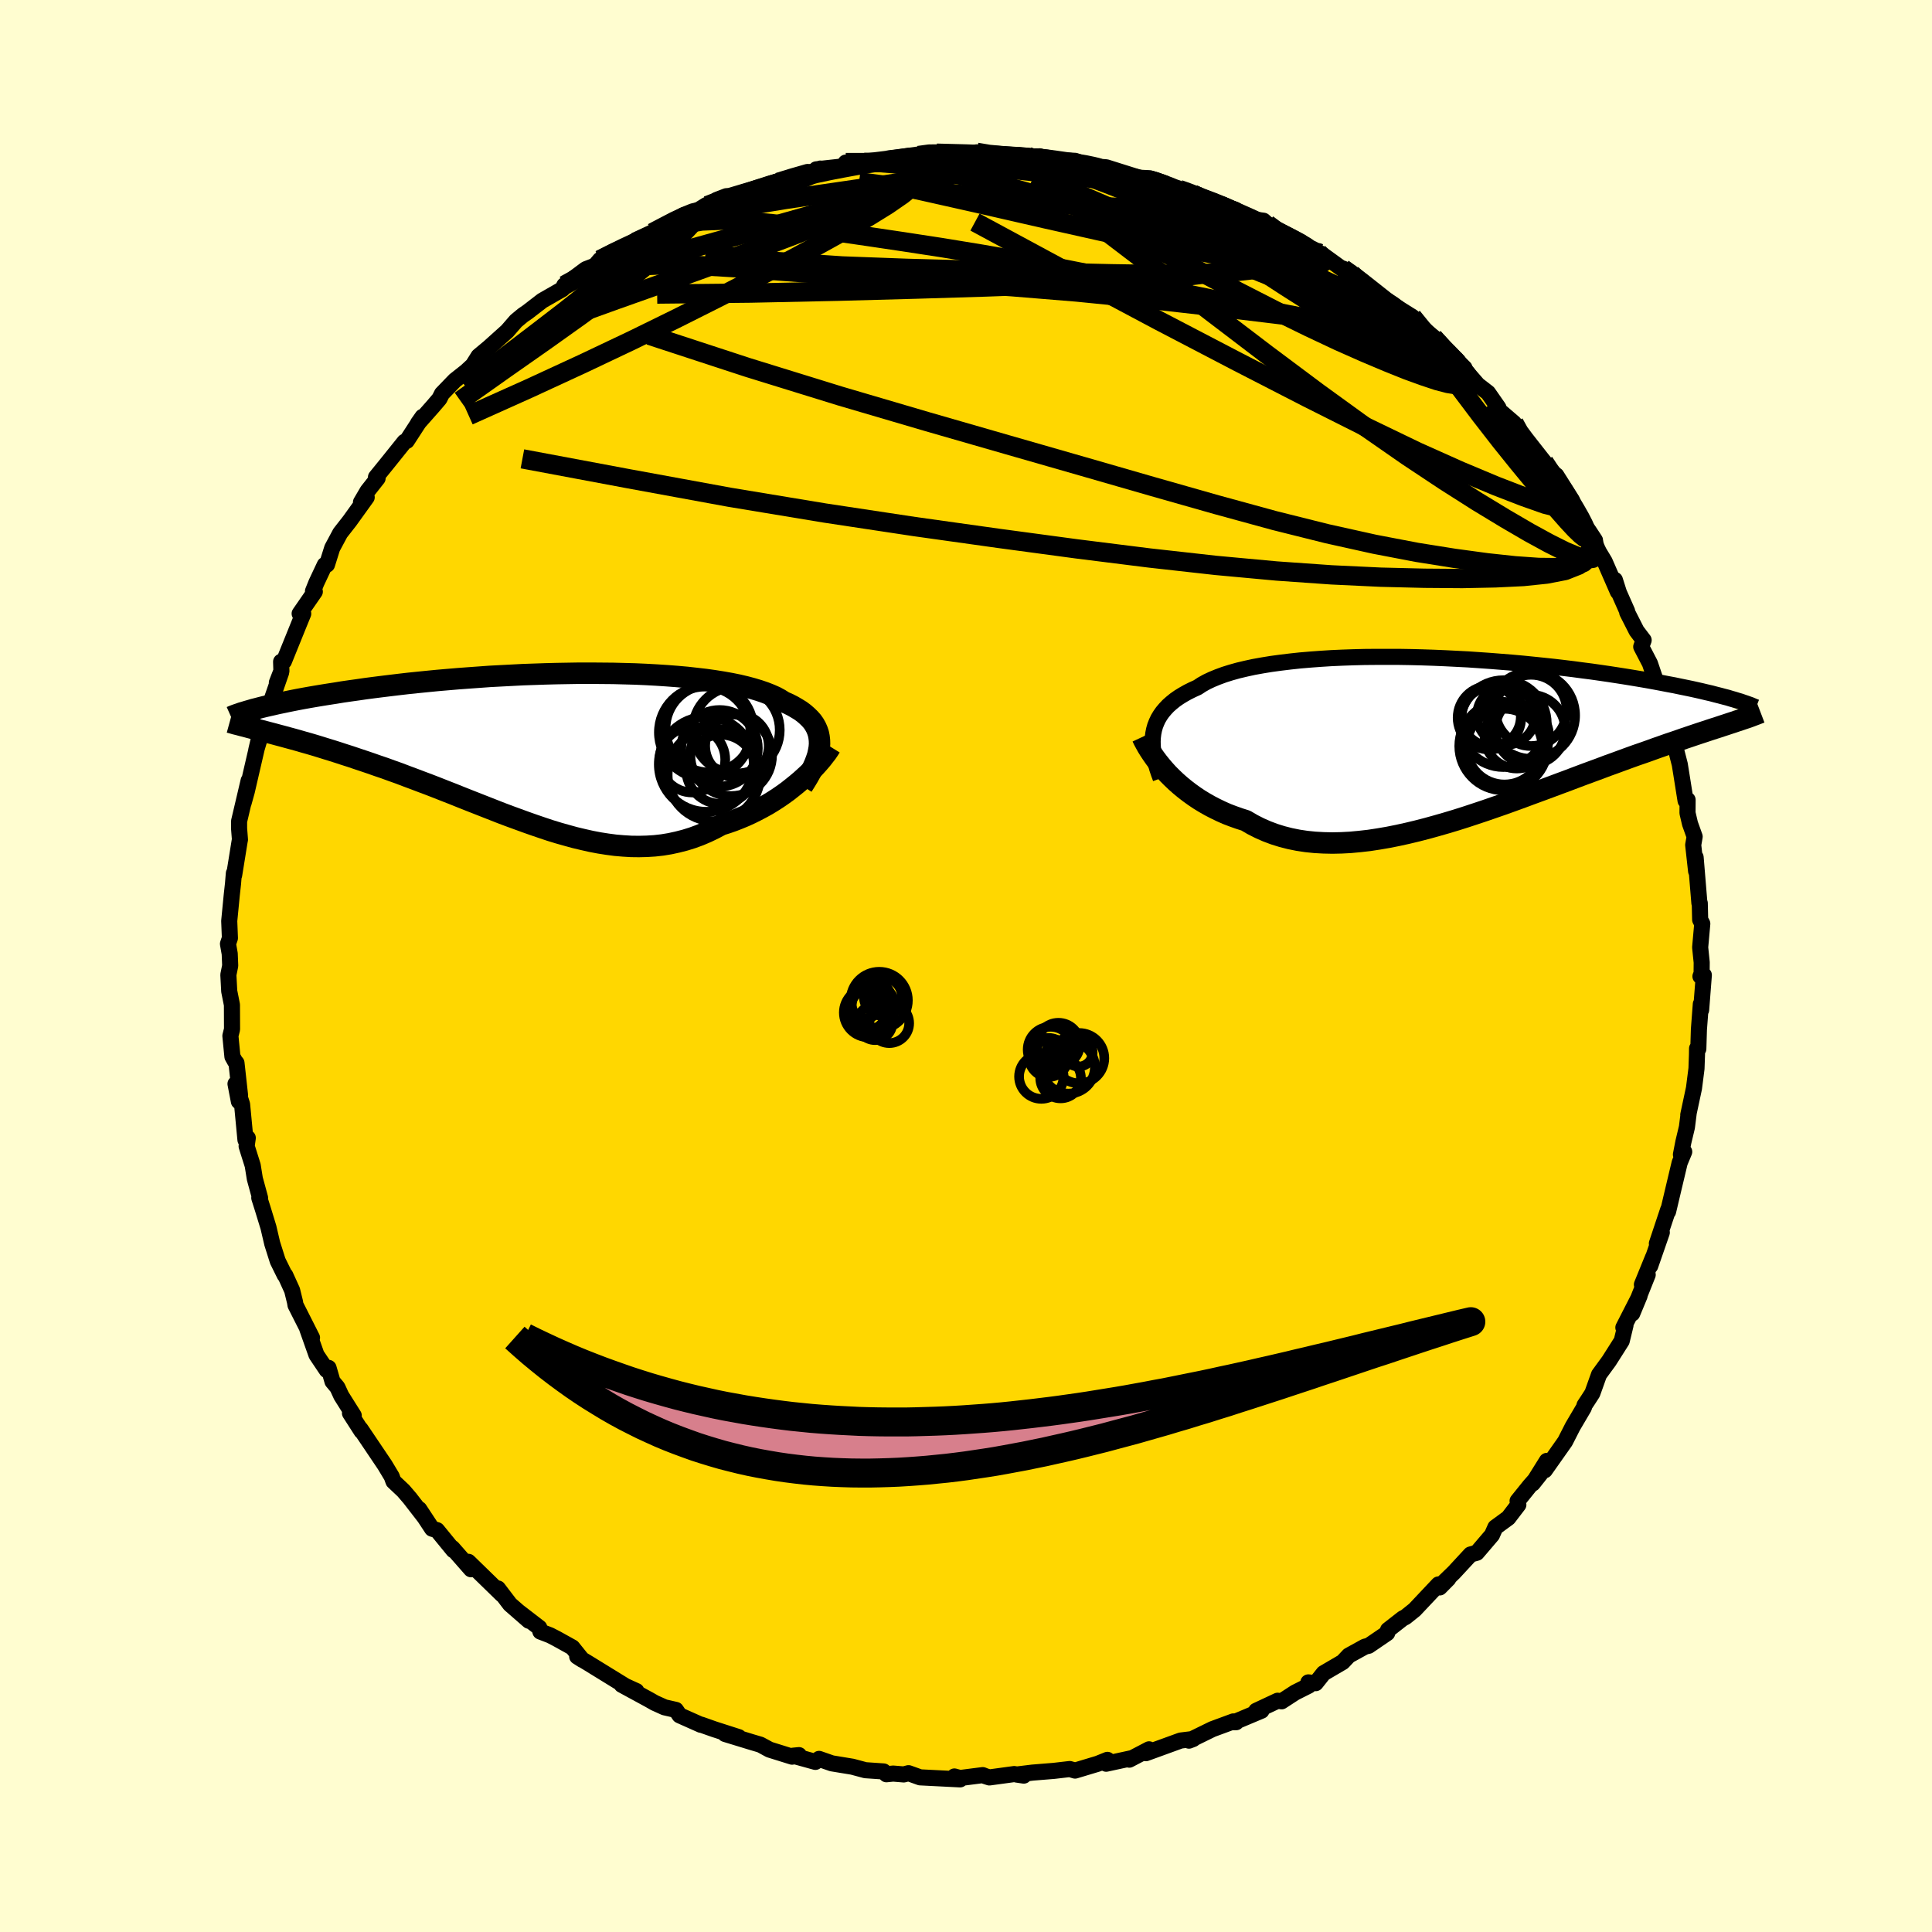 <svg xmlns="http://www.w3.org/2000/svg" width="500" height="500" viewBox="-100 -100 200 200"><defs><clipPath id="c"><path d="m28.21-.4-.01-.37-.04-.35-.07-.35-.11-.33-.14-.32-.18-.32-.21-.3-.25-.28-.29-.28-.31-.27-.35-.26-.39-.24-.41-.24-.45-.23-.48-.21-.41-.26-.46-.25-.52-.23-.56-.22-.61-.21-.66-.2-.71-.19-.76-.18-.79-.16-.84-.15-.88-.14-.92-.13-.96-.11-.98-.11-1.02-.09-1.04-.08-1.07-.07-1.09-.06-1.12-.05L8-7.67 6.85-7.7 5.7-7.71l-1.16-.01H3.37l-1.18.02-1.17.02-1.17.03-1.17.04-1.17.04-1.15.06-1.15.06-1.13.06-1.11.08-1.11.08-1.08.08-1.06.09-1.05.09-1.02.1-1 .1-.97.1-.95.11-.92.11-.9.11-.87.11-.84.11-.82.12-.79.11-.76.11-.73.12-.71.11-.69.11-.66.11-.64.11-.61.11-.59.11-.56.11-.54.11-.52.11-.49.1-.47.11-.45.1-.43.1-.4.1-.38.1.8 2.37.45.12.46.12.48.13.49.13.51.14.52.14.54.15.55.16.57.16.58.17.59.18.61.19.62.19.63.2.64.21.66.21.68.23.69.23.71.24.71.25.74.25.74.27.76.27.76.29.78.29.79.3.8.3.8.31.81.32.82.32.82.33.83.33.84.33.84.33.84.33.84.33.85.32.85.31.85.31.85.3.85.29.84.28.85.26.85.24.84.23.84.2.84.19.84.16.83.13.83.11.82.07.82.05.81.01.81-.02.8-.05.8-.09.79-.13.78-.17.78-.2.77-.24.76-.28.75-.32.75-.36.73-.39.63-.2.63-.22.61-.24.6-.25.59-.27.58-.29.57-.3.56-.31.54-.33.53-.34.51-.35.5-.36.47-.37.46-.37.45-.38"/></clipPath><clipPath id="b"><path d="m-30.08-.38.08-.4.11-.39.15-.38.17-.36.21-.35.24-.34.28-.33.3-.32.34-.3.37-.3.4-.28.44-.27.46-.26.5-.25.53-.24.44-.29.5-.28.55-.26.61-.25.65-.24.7-.22.75-.21.8-.19.83-.18.89-.16.92-.15.96-.13.99-.12 1.02-.11 1.06-.09 1.08-.08 1.11-.07 1.12-.05 1.15-.04 1.16-.03 1.18-.01h2.37l1.2.02 1.19.03 1.2.04 1.19.05 1.19.06 1.18.06 1.17.08 1.15.08 1.14.09 1.13.09 1.1.1 1.09.11 1.07.11 1.04.11 1.02.12.99.12.97.13.94.12.91.13.89.13.85.13.83.13.8.13.78.13.75.13.72.13.69.13.67.13.65.12.62.13.59.12.58.12.54.12.53.12.5.12.48.11.45.12.44.11.41.11.39.1.36.11.25 2.43-.37.12-.39.13-.4.13-.42.14-.44.14-.46.15-.48.16-.49.16-.51.17-.53.18-.54.18-.57.2-.58.2-.6.2-.62.22-.63.22-.66.24-.68.24-.7.24-.72.26-.74.27-.76.28-.78.28-.79.3-.82.3-.84.31-.85.32-.87.33-.89.33-.91.34-.92.34-.93.34-.94.35-.96.35-.97.35-.98.34-.98.34-.99.33-1 .33-1.01.32-1 .3-1.01.29-1.01.28-1.01.26-1 .24-1 .22-1 .2-.99.17-.98.15-.97.11-.96.09-.94.05-.93.02-.92-.02-.9-.05-.88-.09-.86-.13-.84-.17-.82-.21-.8-.25-.77-.29-.75-.33-.73-.37-.7-.41-.66-.21-.65-.23-.63-.24-.61-.27-.6-.29-.58-.3-.56-.32-.54-.33-.52-.35-.5-.36-.48-.37-.46-.38-.44-.39-.42-.4-.4-.4"/></clipPath><linearGradient id="d" x1="0%" x2="100%" y1="0%" y2="0%"><stop offset="0%" style="stop-color:[object Object];stop-opacity:1"/><stop offset="35.3%" style="stop-color:[object Object];stop-opacity:1"/><stop offset="100%" style="stop-color:[object Object];stop-opacity:1"/></linearGradient><filter id="a"><feTurbulence baseFrequency=".05" numOctaves="3" result="noise" type="noise"/><feDisplacementMap in="SourceGraphic" in2="noise" scale="2"/></filter></defs><rect width="100%" height="100%" x="-100" y="-100" fill="#FFFDD0"/><path fill="gold" stroke="#000" stroke-linejoin="round" stroke-width="1.667" d="m76.15.78-.12.29.35-.13-.28 3.61-.03-.61-.2 2.64-.06 2-.13-.04-.01.66-.05 1.42-.26 2.03-.59 2.76.05-.24-.19 1.51-.37 1.55-.25 1.29.34-.29-.47 1.13-.64 2.69-.56 2.37.01-.2-1.17 3.51.51-1.14-1.2 3.46.29-.89-1.15 2.82.6-1.02-1.6 4.01.76-1.83-1.68 3.29.22-.23-.39 1.61-.43.68-.89 1.4-1.03 1.41-.69 1.93-.42.65-.39.59-.06.23-1.16 1.97-.79 1.55-2.1 2.98.21-.97-1.46 2.34.8-1.01-1.09 1.23-1.28 1.59.08.39-1.04 1.36-1.34.98-.35.79-1.57 1.84-.65.18-1.73 1.87-1.16 1.12.59-.48-.89.9-.13-.31-2.47 2.62-.96.77-.24.11-1.55 1.21-.09.33-1.92 1.31-.38.09-1.67.92-.63.67-1.98 1.16-.82 1.03-.76-.08.04.34-1.41.71-1.4.91-.41-.06-2.22 1.04.55-.01-2.85 1.2.23-.01-.29-.08-2.17.8-2.43 1.19.44-.17-1.3.16-3.6 1.31.33-.4-2.05 1.07.19-.14-2.58.56.13-.4-.99.4-2.36.71-.55-.16-1.64.19-2.22.18-1.64.2.74.11-.99-.16-2.57.35-.41-.13-.28-.11-2.35.3-.58-.16.59.3-4.14-.21-1.2-.43-.49.13-1.1-.09-.7.07-.29-.29-1.89-.13-1.34-.36-2.13-.35-1.32-.46-.38.31-2.31-.64.61-.06-.71.16-2.34-.73-.94-.51-.88-.26-2.78-.85 1.42.33-2.55-.82-1.33-.47-.05.01-2.2-.98-.38-.56-1.18-.27-1.02-.46-.56-.32-2.85-1.55 1.52.65-1.14-.52-3.8-2.34-1.19-.72.53.34-1.03-1.28-1.64-.91-.68-.35-.99-.38-.11-.4-2.13-1.64 1.05.92-1.95-1.7-1.25-1.64.42.63-3.48-3.39.27.77-1.93-2.2.11.23-1.7-2.08-.51-.15-1.33-2.02.53.81-1.47-1.9.02.02-.72-.84-1.03-.97-.18-.5-.72-1.2-2.5-3.71.1.22-1.2-1.87.39.25-1.29-2.05-.4-.87-.51-.61-.41-1.41-.19.23-1.06-1.58-.96-2.71.5.94-1.71-3.38-.05-.31-.3-1.22-.71-1.56-.06-.02-.72-1.46-.57-1.8-.39-1.67-.6-1.96-.35-1.1h.08l-.54-1.98-.22-1.37-.63-2 .12-.85-.24.2-.35-3.68-.68-2.12.35 1.82.12-.63-.37-3.35-.14-.16-.28-.5-.21-2.15.17-.68-.01-2.53-.28-1.41-.09-1.7.19-.94-.05-1.24-.18-1.02.2-.6-.07-1.77.26-2.67.13-1.18.09-1.09.03.19.57-3.53.03-.14-.09-1.16v-.74l.99-4.21-.53 2.33.34-1.22.36-1.56 1.11-4.8-.49 2.08.89-2.99-.05-.32.42-.94 1.31-3.77-.44 1.05.47-1.21-.03-.96.29-.04 1.55-3.83.45-1.1-.37-.01 1.57-2.27-.19-.05.35-.87.87-1.85.23-.03.54-1.72.83-1.55.97-1.24 1.77-2.46-.59.51.68-1.16 1.04-1.32-.17-.11 1.12-1.38 1.83-2.28.24-.1 1.09-1.68.54-.81-.47.67 1.58-1.79.64-.75.26-.52 1.33-1.38 1.19-.94.68-.63.59-.94 1.09-.91 1.88-1.69.9-1.04.72-.6.48-.33 1.53-1.18 1.59-.91.49-.28.2-.4 2.22-1.66.96-.37.51-.6 1.49-.82 1.91-.84.35-.25-.34.26.23-.18 1.79-.98 3.24-1.83 1.06-.16 1.28-.87-1.19.74 3.26-1.66-.96.37 1.86-.46.9-.15 1.84-.62.64-.33 1.08-.37 2.32-.48 2.05-.82-.54.48.12-.4 3.1-.34-.05-.36 1.91-.02H-9l1.63-.23-.8.01 3.43-.39-.17-.1 1.49-.27.38.03 1.41.01 2.34.14.4-.24 1.19.28 1.37.12 2.71.02.01.24 1.23-.25-.47.15 3.01.46-.34-.21 1.48.07 1.96.7.07-.12 1.19.09 3.43 1.08 1.06.05-.66.19h1.28l2.42.97 1.2.42.25.08.19.27 2.92.81-.53-.04 1.79.55 1.22.92 1.71.23.39.35-.11.17 3.6 1.97 1.9.87-.68-.44 1.14.69 1.93 1.4.84.32-.79-.38 2.34 1.59 1.01.97 1.05.83 1.02.66.09-.09 1.67 1.04 1.93 2.32-1.03-1.09 1.29.92 1.87 2.1-1.12-1.35 2.46 2.39-.01.15 1.39 1.6 1.06.82 1.08 1.55-.02.19 1.63 1.4.76 1.53-.19-.66.99 1.56 1.55 1.61.24.71 1.03.66 1.61 2.56-.47-.08 1.36 1.84.45.89 1.04 1.49-.65-.99 1.07 2.22.59.98 1.37 3.14-.31-1.23.42 1.32.85 1.92.01.13.97 1.91.73.96-.25.68.9 1.73 1.02 3.01-.22-.22.07.64.81 1.31-.16.7.84 1.81.34 1.68.39 1.52.15.93.45 2.83.21-.09-.01 1.36.26 1.11.48 1.34-.15.86.3 2.71-.05-1.43.39 4.73.04.02.04 1.71.22.41L76-1.93l.16 1.56-.01 1.15-.12.29" filter="url(#a)"/><path fill="#fff" d="m-30.08-.38.08-.4.11-.39.15-.38.17-.36.21-.35.24-.34.28-.33.3-.32.34-.3.37-.3.4-.28.44-.27.46-.26.5-.25.53-.24.44-.29.5-.28.55-.26.61-.25.65-.24.7-.22.75-.21.8-.19.83-.18.89-.16.92-.15.96-.13.99-.12 1.02-.11 1.06-.09 1.08-.08 1.11-.07 1.12-.05 1.15-.04 1.16-.03 1.18-.01h2.37l1.2.02 1.19.03 1.2.04 1.19.05 1.19.06 1.18.06 1.17.08 1.15.08 1.14.09 1.13.09 1.1.1 1.09.11 1.07.11 1.04.11 1.02.12.99.12.97.13.94.12.91.13.89.13.85.13.83.13.8.13.78.13.75.13.72.13.69.13.67.13.65.12.62.13.59.12.58.12.54.12.53.12.5.12.48.11.45.12.44.11.41.11.39.1.36.11.25 2.43-.37.12-.39.13-.4.13-.42.14-.44.14-.46.15-.48.16-.49.16-.51.17-.53.18-.54.18-.57.2-.58.2-.6.2-.62.22-.63.22-.66.24-.68.24-.7.24-.72.26-.74.27-.76.28-.78.28-.79.3-.82.3-.84.31-.85.32-.87.33-.89.33-.91.34-.92.34-.93.34-.94.35-.96.35-.97.35-.98.34-.98.34-.99.33-1 .33-1.01.32-1 .3-1.01.29-1.01.28-1.01.26-1 .24-1 .22-1 .2-.99.17-.98.15-.97.11-.96.09-.94.05-.93.02-.92-.02-.9-.05-.88-.09-.86-.13-.84-.17-.82-.21-.8-.25-.77-.29-.75-.33-.73-.37-.7-.41-.66-.21-.65-.23-.63-.24-.61-.27-.6-.29-.58-.3-.56-.32-.54-.33-.52-.35-.5-.36-.48-.37-.46-.38-.44-.39-.42-.4-.4-.4" filter="url(#a)" transform="translate(49.47 -23.69)"/><path fill="#fff" d="m28.21-.4-.01-.37-.04-.35-.07-.35-.11-.33-.14-.32-.18-.32-.21-.3-.25-.28-.29-.28-.31-.27-.35-.26-.39-.24-.41-.24-.45-.23-.48-.21-.41-.26-.46-.25-.52-.23-.56-.22-.61-.21-.66-.2-.71-.19-.76-.18-.79-.16-.84-.15-.88-.14-.92-.13-.96-.11-.98-.11-1.02-.09-1.04-.08-1.07-.07-1.09-.06-1.12-.05L8-7.67 6.85-7.7 5.7-7.71l-1.16-.01H3.37l-1.18.02-1.17.02-1.17.03-1.17.04-1.17.04-1.15.06-1.15.06-1.13.06-1.11.08-1.11.08-1.08.08-1.06.09-1.05.09-1.02.1-1 .1-.97.1-.95.11-.92.11-.9.11-.87.11-.84.11-.82.12-.79.11-.76.11-.73.12-.71.11-.69.11-.66.11-.64.11-.61.11-.59.11-.56.11-.54.11-.52.11-.49.1-.47.11-.45.1-.43.1-.4.1-.38.1.8 2.37.45.12.46.12.48.13.49.13.51.14.52.14.54.15.55.16.57.16.58.17.59.18.61.19.62.19.63.2.64.21.66.21.68.23.69.23.71.24.71.25.74.25.74.27.76.27.76.29.78.29.79.3.8.3.8.31.81.32.82.32.82.33.83.33.84.33.84.33.84.33.84.33.85.32.85.31.85.31.85.3.85.29.84.28.85.26.85.24.84.23.84.2.84.19.84.16.83.13.83.11.82.07.82.05.81.01.81-.02.8-.05.8-.09.79-.13.78-.17.78-.2.77-.24.76-.28.75-.32.75-.36.73-.39.63-.2.63-.22.61-.24.6-.25.59-.27.58-.29.57-.3.56-.31.54-.33.53-.34.51-.35.5-.36.47-.37.46-.37.45-.38" filter="url(#a)" transform="translate(-43.37 -22.59)"/><g fill="none" stroke="#000" transform="translate(49.47 -23.69)"><path stroke-linejoin="round" stroke-width="1.667" d="m-29.32 4.26-.19-.51-.17-.51-.14-.49-.12-.49-.09-.47-.07-.45-.04-.45-.01-.44.02-.42.05-.41.08-.4.11-.39.15-.38.17-.36.21-.35.24-.34.28-.33.3-.32.34-.3.37-.3.4-.28.44-.27.46-.26.5-.25.53-.24.44-.29.5-.28.55-.26.61-.25.65-.24.7-.22.75-.21.8-.19.83-.18.89-.16.92-.15.96-.13.99-.12 1.02-.11 1.06-.09 1.08-.08 1.11-.07 1.12-.05 1.15-.04 1.16-.03 1.18-.01h2.37l1.2.02 1.19.03 1.2.04 1.19.05 1.19.06 1.18.06 1.17.08 1.15.08 1.14.09 1.13.09 1.1.1 1.09.11 1.07.11 1.04.11 1.02.12.99.12.97.13.94.12.91.13.89.13.85.13.83.13.8.13.78.13.75.13.72.13.69.13.67.13.65.12.62.13.59.12.58.12.54.12.53.12.5.12.48.11.45.12.44.11.41.11.39.1.36.11.35.1.32.1.31.09.28.1.27.09.25.09.23.08.21.09.19.08.18.07" filter="url(#a)"/><path stroke-linejoin="round" stroke-width="2.222" d="m-31.22-.02.15.32.19.35.2.36.23.37.26.39.28.4.3.4.33.41.35.41.37.41.4.4.42.4.44.39.46.38.48.37.5.36.52.35.54.33.56.32.58.3.6.29.61.27.63.24.65.23.66.21.7.41.73.37.75.33.77.29.8.25.82.21.84.17.86.13.88.09.9.05.92.02.93-.02.94-.05.96-.09.97-.11.98-.15.99-.17 1-.2 1-.22 1-.24 1.01-.26 1.01-.28 1.01-.29 1-.3 1.01-.32 1-.33.99-.33.98-.34.98-.34.97-.35.96-.35.94-.35.93-.34.92-.34.91-.34.89-.33.87-.33.85-.32.84-.31.82-.3.79-.3.78-.28.76-.28.74-.27.72-.26.7-.24.68-.24.66-.24.63-.22.62-.22.6-.2.58-.2.57-.2.54-.18.53-.18.51-.17.49-.16.48-.16.46-.15.44-.14.42-.14.4-.13.39-.13.37-.12.35-.12.34-.11.32-.11.3-.1.29-.1.27-.1.26-.1.24-.09.23-.09.21-.08" filter="url(#a)"/><circle cx="8.939" cy="-.775" r="3.616" clip-path="url(#b)" filter="url(#a)"/><circle cx="4.904" cy="-2.125" r="3.062" clip-path="url(#b)" filter="url(#a)"/><circle cx="9.024" cy="-2.77" r="3.69" clip-path="url(#b)" filter="url(#a)"/><circle cx="4.714" cy="-2.01" r="3.288" clip-path="url(#b)" filter="url(#a)"/><circle cx="6.169" cy=".925" r="4.576" clip-path="url(#b)" filter="url(#a)"/><circle cx="6.159" cy="-1.4" r="4.494" clip-path="url(#b)" filter="url(#a)"/><circle cx="6.449" cy="-2.235" r="3.02" clip-path="url(#b)" filter="url(#a)"/><circle cx="9.079" cy="-2.25" r="4.504" clip-path="url(#b)" filter="url(#a)"/><circle cx="7.554" cy="-.09" r="3.336" clip-path="url(#b)" filter="url(#a)"/><circle cx="6.269" cy=".98" r="3.922" clip-path="url(#b)" filter="url(#a)"/></g><g fill="none" stroke="#000" transform="translate(-43.37 -22.59)"><path stroke-linejoin="round" stroke-width="2.222" d="m26.44 3.96.31-.49.29-.48.26-.47.22-.45.2-.45.16-.42.14-.42.09-.41.07-.39.03-.38-.01-.37-.04-.35-.07-.35-.11-.33-.14-.32-.18-.32-.21-.3-.25-.28-.29-.28-.31-.27-.35-.26-.39-.24-.41-.24-.45-.23-.48-.21-.41-.26-.46-.25-.52-.23-.56-.22-.61-.21-.66-.2-.71-.19-.76-.18-.79-.16-.84-.15-.88-.14-.92-.13-.96-.11-.98-.11-1.02-.09-1.04-.08-1.07-.07-1.09-.06-1.12-.05L8-7.67 6.85-7.7 5.7-7.71l-1.16-.01H3.37l-1.18.02-1.17.02-1.17.03-1.17.04-1.17.04-1.15.06-1.15.06-1.13.06-1.11.08-1.11.08-1.08.08-1.06.09-1.05.09-1.02.1-1 .1-.97.1-.95.11-.92.11-.9.11-.87.11-.84.11-.82.12-.79.11-.76.11-.73.12-.71.11-.69.11-.66.11-.64.11-.61.11-.59.11-.56.11-.54.11-.52.11-.49.1-.47.11-.45.1-.43.1-.4.1-.38.1-.36.09-.33.1-.32.09-.29.09-.28.08-.25.09-.24.08-.22.08-.2.08-.18.08" filter="url(#a)"/><path stroke-linejoin="round" stroke-width="2.222" d="m29.35-.1-.18.29-.21.31-.25.32-.27.35-.3.35-.33.37-.35.37-.37.38-.4.37-.42.38-.45.38-.46.37-.47.37-.5.36-.51.35-.53.34-.54.33-.56.31-.57.3-.58.29-.59.27-.6.25-.61.24-.63.22-.63.2-.73.39-.75.36-.75.32-.76.28-.77.24-.78.2-.78.17-.79.13-.8.09-.8.05-.81.02-.81-.01-.82-.05-.82-.07-.83-.11-.83-.13-.84-.16-.84-.19-.84-.2-.84-.23-.85-.24-.85-.26-.84-.28-.85-.29-.85-.3-.85-.31-.85-.31-.85-.32-.84-.33-.84-.33-.84-.33-.84-.33-.83-.33-.82-.33-.82-.32-.81-.32-.8-.31-.8-.3-.79-.3-.78-.29-.76-.29-.76-.27-.74-.27-.74-.25-.71-.25-.71-.24-.69-.23-.68-.23L-21 .7l-.64-.21-.63-.2-.62-.19-.61-.19-.59-.18-.58-.17-.57-.16-.55-.16-.54-.15-.52-.14-.51-.14-.49-.13-.48-.13-.46-.12-.45-.12-.43-.11-.42-.11-.4-.1-.38-.1-.37-.1-.36-.09-.33-.09-.33-.08-.31-.09-.29-.08" filter="url(#a)"/><circle cx="19.589" cy="-1.835" r="4.5" clip-path="url(#c)" filter="url(#a)"/><circle cx="17.274" cy="2.805" r="4.788" clip-path="url(#c)" filter="url(#a)"/><circle cx="16.484" cy="1.71" r="4.914" clip-path="url(#c)" filter="url(#a)"/><circle cx="16.804" cy="-1.98" r="4.54" clip-path="url(#c)" filter="url(#a)"/><circle cx="19.064" cy=".765" r="4.228" clip-path="url(#c)" filter="url(#a)"/><circle cx="15.049" cy="1.23" r="3.398" clip-path="url(#c)" filter="url(#a)"/><circle cx="19.659" cy="-.205" r="3.292" clip-path="url(#c)" filter="url(#a)"/><circle cx="16.319" cy="-1.595" r="4.74" clip-path="url(#c)" filter="url(#a)"/><circle cx="17.984" cy="2.225" r="3.584" clip-path="url(#c)" filter="url(#a)"/><circle cx="17.859" cy=".05" r="3.96" clip-path="url(#c)" filter="url(#a)"/></g><g fill="none" stroke="url(#d)" stroke-linejoin="round" stroke-width="2"><path d="m48.39-65.05 1.04 1.13.63.63.64.68.62.72.52.67.36.58.15.43-.08.26-.31.08-.55-.1-.81-.29-1.06-.46-1.31-.64-1.6-.84-1.92-1.06-2.29-1.31-2.68-1.6-3.09-1.91-3.5-2.23-3.95-2.57-4.57-2.95-5.39-3.35m-53.72 4.43.96-.48 1.93-.84 2.21-.84 2.16-.69 2.07-.55 2.06-.44 2.13-.39 2.26-.37 2.37-.35 2.47-.36 2.53-.37 2.55-.38 2.5-.38 2.39-.37 2.22-.35 1.99-.32 1.78-.3 1.61-.28 1.45-.24 1.26-.2.92-.15m-6.23-.83 1.26.21 1.4.13 1.23.08.91.06.61.06.37.05.15.06-.12.06-.42.07-.77.08-1.19.09-1.67.11-2.21.09-2.85.06-3.69-.03" filter="url(#a)"/><path d="m-3.04-84.14 1.54.04 1.51.04 1.39.05 1.36.07 1.32.09 1.21.08 1.03.07.85.07.69.06.52.06.34.07.13.05-.13.05-.41.04-.75.02-1.12-.01-1.56-.04-2.01-.09-2.39-.12-2.61-.11M47.1-65.97l1.19 1.01.85.8.61.61.48.53.35.47.16.35-.1.15-.44-.09-.83-.41-1.26-.75-1.72-1.12-2.17-1.47-2.63-1.82-3.13-2.19-3.68-2.6-4.14-3.04m-43.09-7.63h3.48l1.67.01 1.73.02 1.83.04 1.93.09 2 .12 2.06.18 2.1.2 2.1.22 2.08.23 2.01.23 1.91.23 1.74.2 1.56.19 1.34.16 1.13.13.95.1.79.08.55.01.08-.13M56.73-56.2l.53.95.58.78.76.97.85 1.08.85 1.1.78 1.04.65.94.5.76.33.56.15.32-.05.07-.23-.17-.4-.4-.59-.66-.81-.98-1.07-1.37-1.38-1.83-1.73-2.3-2.15-2.85" filter="url(#a)"/><path d="m-23.01-79.93 1.48-.5 1.38-.44 1.54-.42 1.58-.4 1.5-.35 1.41-.3 1.35-.26 1.31-.24 1.28-.22 1.19-.18 1.06-.16.88-.13.67-.1.43-.06.17-.03-.12.02-.44.07-.78.11-1.18.14-1.62.2-2.2.29m77.22 38.8-.28-.01-.12.86-.41.97-.89.78-1.39.55-1.91.37-2.4.25-2.9.14-3.41.07-3.94-.03-4.51-.11-5.09-.24-5.69-.4-6.29-.58-6.9-.77-7.5-.94-8.1-1.09-8.7-1.22-9.27-1.4-9.85-1.63-10.42-1.91-11.05-2.07" filter="url(#a)"/><path d="m65.1-44.09-.25-.03-.02.82-.26.89-.66.65-1.1.37-1.55.15-1.99-.02-2.42-.17-2.89-.31-3.39-.46-3.89-.62-4.39-.84-4.91-1.09-5.44-1.36-5.99-1.64-6.58-1.87-7.18-2.07-7.8-2.24-8.4-2.42-9.01-2.65-9.57-2.96-10.17-3.33m81.15.24 1.02 1.12.58.61.55.64.5.68.38.63.19.53-.03.39-.29.23-.55.05-.83-.13-1.12-.29-1.41-.47-1.71-.62-2.02-.81-2.35-.99-2.71-1.2-3.08-1.45-3.47-1.7-3.87-1.98-4.31-2.28-4.83-2.56-5.45-2.86-6.05-3.16m-45.42 7.57 1.41-.72 1.02-.5.62-.29.48-.22.52-.24.58-.25.5-.17.24.01-.12.26-.55.55-.94.83-1.31 1.11-1.66 1.38-2.02 1.64-2.44 1.93-2.9 2.23-3.37 2.57-3.96 3.01" filter="url(#a)"/><path d="m-34.25-74.93 2.19-1.02 2.42-.78 2.29-.39 2.27-.09 2.41.11 2.65.26 2.96.35 3.25.44 3.53.51 3.77.56 3.98.61 4.15.68 4.26.74 4.34.81 4.38.87 4.41.91 4.43.92 4.44.91 4.43.89 4.36.86 4.27.87 4.29 1.03m-6.21-7.32 1.84 1.34 1.38 1.09 1.2.95 1.12.88 1.09.88 1.06.88.97.84.87.76.73.65.59.54.46.41.32.3.15.16h-.04l-.26-.2-.53-.45-.85-.78-1.28-1.18-1.69-1.53m-56.69-16.53 1.54.02 1.64.13 1.91.25 2.24.37 2.5.52 2.74.65 2.97.78 3.18.89 3.36.97 3.47 1.02 3.54 1.08 3.58 1.11 3.58 1.14 3.51 1.17 3.44 1.18 3.36 1.18 3.27 1.12 2.94.86" filter="url(#a)"/><path d="m31.19-76.8.86.64 1.33.84.9.66.39.49.01.42-.34.38-.66.35-.98.34-1.33.32-1.67.28-2.06.23-2.47.15-2.89.08-3.35.02-3.83-.06-4.37-.1-4.97-.14-5.6-.15-6.24-.17-6.73-.25-7.01-.47-7.15-.79" filter="url(#a)"/><path d="m23.5-79.89.87.4 1.25.47 1.24.5 1.24.53 1.24.55 1.21.56 1.16.56 1.09.56.98.51.79.43.54.31.27.18-.01.05-.29-.08-.56-.2-.85-.33-1.14-.46-1.46-.63-1.79-.83-2.07-1.01-2.33-1.17M46.2-67.2l1 1.23.41.47.32.38.19.33.02.24-.21.14-.47.02-.77-.16-1.15-.38-1.58-.65-2.04-.95-2.55-1.28-3.1-1.64-3.71-2-4.38-2.36-4.97-2.72-5.49-3.09m-59.3 9.15 2.01-1.1 2.2-.57 2.7-.31 3.25-.13 3.73.07 4.17.25 4.64.35 5.18.38 5.73.38 6.19.39 6.52.44 6.72.55 6.86.68 7.05.8 7.26.88 7.31.8m19.9 14.45.52.79.78 1.06.76 1.13.66 1.05.55.93.45.79.34.66.25.55.15.45.05.32-.08.15-.24-.07-.4-.32-.59-.57-.78-.84-.97-1.1-1.17-1.36-1.38-1.64-1.59-1.93-1.81-2.25L53.29-57l-2.35-3.12-2.82-3.73m-75-14.92.1.05 1.05-.4 1.26-.42 1.37-.41 1.41-.41 1.39-.42 1.28-.4 1.12-.36.88-.28.54-.17.09-.04-.48.14-1.05.3-1.5.46" filter="url(#a)"/><path d="m-8.17-83.41 2.17-.28 1.09-.15.77-.05.66.04.56.13.43.22.23.28.01.35-.27.42-.59.49-.97.58-1.37.68-1.77.79-2.15.91-2.53 1.03-2.93 1.16-3.34 1.29-3.78 1.42-4.25 1.55-4.73 1.71-5.3 1.88-6.05 2.18m73.36-9.85 2.49 1.4.96.75.02.48-.57.44-1.11.44-1.67.43-2.25.45-2.82.43-3.41.41-4.04.35-4.76.28-5.54.25-6.36.23-7.23.22-8.11.22-8.97.19-9.68.1M6.39-83.57l.89-.08.96.1 1.12.15 1.11.16 1.03.16.9.15.72.15.5.12.17.08-.26.01-.74-.07-1.21-.16-1.67-.22-2.37-.33" filter="url(#a)"/><path d="m36.58-73.79-.12-.05.36.36.24.39-.13.28-.52.19-.91.11h-1.33l-1.82-.14-2.37-.31-2.98-.49-3.62-.66-4.31-.86-5.08-1.08-5.89-1.32-6.72-1.54-7.66-1.72m28.33.24.87.31.72.28.82.32.88.33.83.33.72.3.53.25.3.19.03.11-.27.03-.65-.07-1.09-.24-1.61-.42-2.13-.61-2.65-.79-3.18-.97-3.86-1.16m-50.2 9.1 1.53-.76 1.38-.6 1.22-.49 1.3-.52 1.57-.65 1.86-.77 2.01-.84 1.99-.8 1.85-.72 1.66-.62 1.47-.53 1.31-.46 1.12-.41.91-.34.64-.29.35-.19.09-.1.07-.08" filter="url(#a)"/><path d="m65.1-44.09-.19-.06.15.74.06.76-.25.45-.6.07-.95-.25-1.3-.54-1.66-.83-2.05-1.12-2.47-1.44-2.92-1.77-3.38-2.15-3.87-2.57-4.36-3.03-4.86-3.52-5.34-3.99-5.8-4.42-6.29-4.85-6.99-5.33M-4.91-83.9l1.1-.15.92-.01.89.06.76.11.56.16.33.22.03.28-.34.35-.76.44-1.22.52-1.66.61-2.06.7-2.43.77-2.83.85-3.3.94-3.86 1.09-4.48 1.25-5.12 1.42-5.93 1.65m77.73 3.83.7.44.55.42.4.46.09.34-.32.14-.71-.08-1.12-.26-1.53-.45-1.96-.64-2.42-.85-2.93-1.08-3.47-1.36-4.07-1.69-4.72-2.04-5.52-2.41-6.54-2.81" filter="url(#a)"/><path d="m62.72-48.23-.18.3-.27.42-.81.08-1.51-.37-2.21-.78-2.92-1.13-3.65-1.53-4.45-1.99-5.29-2.55-6.19-3.11-7.12-3.66-8.07-4.21-9.02-4.8-10.1-5.45m22.57-2.88.89.41 1.31.52 1.35.56 1.36.59 1.34.6 1.28.59 1.17.57 1.04.52.83.43.5.27.05.03-.42-.23-.84-.44-1.26-.62-1.81-.89M6.38-83.81l.43.17.94.26 1.32.41 1.62.54 1.84.66 2.01.76 2.17.85 2.29.95 2.37 1.01 2.41 1.05 2.38 1.07 2.32 1.07 2.24 1.05 2.15 1 2.04.95 1.91.89 1.79.84 1.67.77 1.54.73 1.43.69 1.31.64 1.17.53" filter="url(#a)"/><path d="m3.67-83.83 1.86.08 1.24.14 1.18.18 1.3.22 1.43.26 1.5.29 1.52.3 1.49.31 1.42.31 1.3.29 1.12.26.84.19.5.11h.11l-.25-.09-.52-.17-.68-.21m-26.4-2.06.31-.08.92-.12.77-.04.56.07.4.18.25.3.06.41-.17.52-.44.65-.76.78-1.14.92-1.52 1.05-1.94 1.2-2.33 1.35-2.72 1.51-3.11 1.67-3.49 1.83-3.88 2-4.28 2.15-4.67 2.29-5.1 2.42-5.61 2.59-6.22 2.79m19.02-18.93 2.3-1.2 1.26-.58.66-.27.35-.08.13.08-.06.26-.27.46-.53.66-.82.87-1.18 1.1-1.59 1.37-2.05 1.66-2.56 1.98-3.11 2.29-3.65 2.6-4.11 2.88-4.66 3.3" filter="url(#a)"/><path d="m19.01-81.55.07.19.88.3 1.02.36.84.34.61.29.4.26.24.23.05.22-.15.2-.38.18-.65.16-.94.13-1.25.11-1.61.07-2.02-.01-2.49-.1-3-.2-3.51-.29-4-.37-4.42-.47-4.72-.56-5.05-.66" filter="url(#a)"/><path d="m-4.74-83.8.42-.09 1.1-.01 1.5.1 1.8.18 1.98.24 2.08.28 2.13.31 2.1.32 2.02.32 1.89.29 1.75.27 1.61.26 1.46.25 1.32.21 1.14.19.95.15.73.11.55.08.4.05" filter="url(#a)"/><path d="m18.35-81.36 1.65.42 2 .91 2.05 1.13 2.14 1.31 2.32 1.48 2.54 1.64 2.71 1.77 2.81 1.86 2.86 1.92 2.85 1.94 2.8 1.95 2.73 1.94 2.62 1.87 2.41 1.71" filter="url(#a)"/><path d="m39.81-71.82.11.2.77.68.72.66.45.49.14.32-.17.17-.5.04-.86-.1-1.24-.28-1.65-.46-2.06-.64-2.47-.83-2.91-1.02-3.4-1.22-3.99-1.45-4.66-1.72-5.35-2.05-5.89-2.38" filter="url(#a)"/></g><g fill="none" stroke="#000"><circle cx="9.79" cy="11.594" r="2.106" filter="url(#a)"/><circle cx="8.75" cy="8.654" r="2.362" filter="url(#a)"/><circle cx="10.602" cy="10.466" r="2.742" filter="url(#a)"/><circle cx="9.57" cy="8.098" r="2.22" filter="url(#a)"/><circle cx="8.554" cy="9.466" r="2.018" filter="url(#a)"/><circle cx="11.65" cy="8.954" r="1.458" filter="url(#a)"/><circle cx="8.462" cy="9.11" r="1.434" filter="url(#a)"/><circle cx="9.482" cy="8.774" r="1.11" filter="url(#a)"/><circle cx="11.71" cy="9.542" r="2.606" filter="url(#a)"/><circle cx="7.798" cy="11.446" r="2.304" filter="url(#a)"/><circle cx="-10.39" cy="4.002" r="1.432" filter="url(#a)"/><circle cx="-10.258" cy="4.614" r="2.028" filter="url(#a)"/><circle cx="-10.09" cy="4.822" r="2.556" filter="url(#a)"/><circle cx="-7.938" cy="5.926" r="2.054" filter="url(#a)"/><circle cx="-9.606" cy="4.15" r="2.258" filter="url(#a)"/><circle cx="-9.05" cy="3.006" r="1.178" filter="url(#a)"/><circle cx="-7.798" cy="2.97" r="1.514" filter="url(#a)"/><circle cx="-8.598" cy="3.186" r="1.974" filter="url(#a)"/><circle cx="-8.978" cy="3.558" r="2.96" filter="url(#a)"/><circle cx="-9.422" cy="5.858" r="1.812" filter="url(#a)"/></g><path fill="#D77F8C" stroke="#000" stroke-linejoin="round" stroke-width="3" d="m-46.7 38.46.86.77.86.75.87.72.87.7.87.67.88.65.88.63.88.6.89.58.89.55.89.54.89.51.9.49.9.46.9.45.91.42.91.41.91.38.92.36.92.34.92.33.93.3.92.28.93.27.94.24.93.23.94.21.95.19.94.17.95.16.95.14.95.12.96.11.96.09.96.07.97.06.97.04.97.03.97.01h.98l.98-.02.98-.03.98-.04.99-.06.99-.07.99-.08 1-.1 1-.1 1-.12 1-.13 1.01-.15 1.01-.15 1.01-.16 1.01-.18 1.02-.19 1.02-.19 1.02-.21 1.03-.21 1.02-.23 1.03-.23 1.04-.24 1.03-.25 1.04-.26 1.04-.26 1.04-.28 1.05-.28 1.05-.28 1.05-.3 1.05-.3 1.05-.3 1.06-.32 1.06-.31 1.06-.33 1.07-.32 1.07-.34 1.07-.33 1.07-.35 1.07-.34 1.08-.35 1.08-.35 1.08-.35 1.08-.36 1.09-.36 1.09-.36 1.09-.37 1.09-.36 1.1-.37 1.1-.37 1.1-.37 1.1-.37 1.11-.36 1.1-.37 1.11-.37 1.11-.37 1.12-.37 1.11-.36 1.12-.37 1.12-.36 1.13-.36-.99.23-.99.24-.99.24-.99.24-.99.24-.99.24-.99.25-.99.24-.99.24-.99.24-.99.24-.99.25-.99.24-.99.24-.99.24-.99.23-.99.24-.99.23-.99.24-.99.23-.99.23-.98.22-.99.23-.99.22-.99.22-.99.21-.99.22-.99.21-.99.2-.99.2-.99.2-.99.2-.99.18-.99.19-.99.18-.99.18-.99.17-.99.16-.99.16-.99.16-.99.15-.99.14-.99.14-.99.13-.98.12-.99.12-.99.11-.99.11-.99.1-.99.09-.99.08-.99.07-.99.07-.99.06-.99.05-.99.04-.99.03-.99.03-.99.02h-1.98l-.99-.01-.99-.02-.99-.03-.99-.05-.99-.05-.98-.06-.99-.07-.99-.08-.99-.1-.99-.1-.99-.12-.99-.13-.99-.14-.99-.15-.99-.16-.99-.18-.99-.18-.99-.2-.99-.22-.99-.22-.99-.24-.99-.25-.99-.27-.99-.28-.99-.29-.99-.31-.99-.32-.98-.34-.99-.35-.99-.36-.99-.38-.99-.39-.99-.41-.99-.43-.99-.44-.99-.46-.99-.47-.99-.49" filter="url(#a)"/></svg>